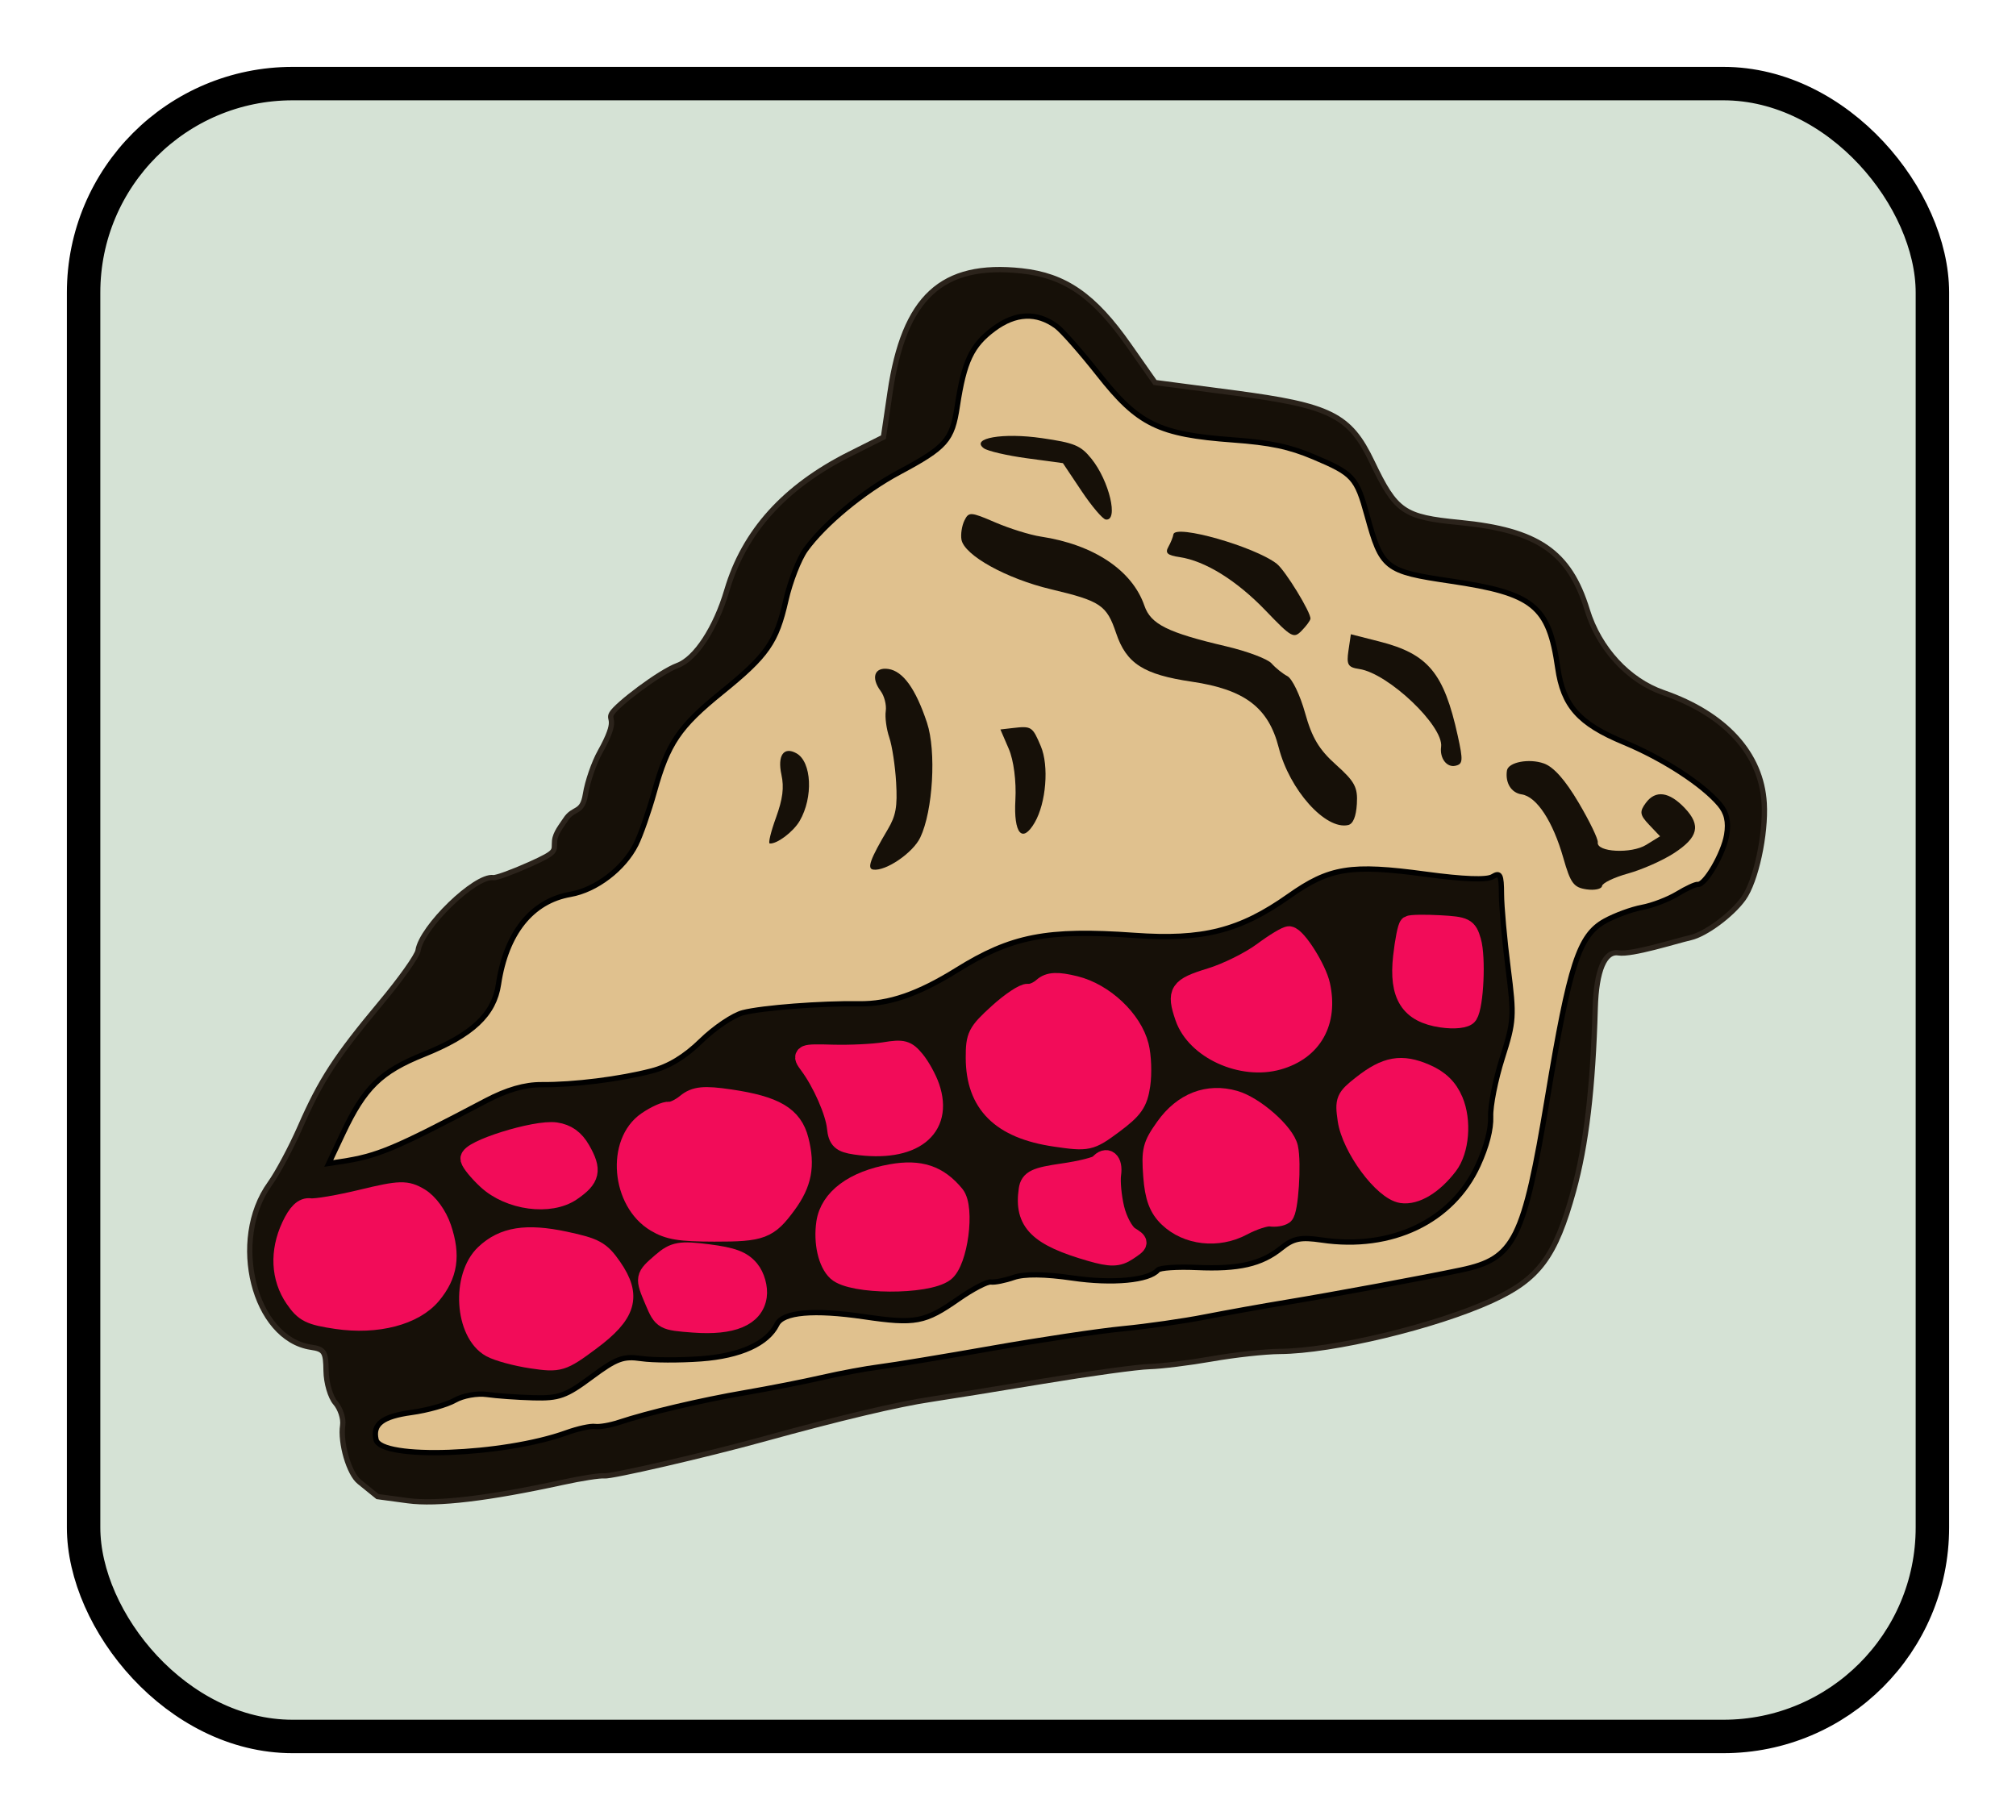 <?xml version="1.0"?>
<svg xmlns="http://www.w3.org/2000/svg" version="1.0" width="100%" height="100%"
     viewBox="185.453 42.202 96.461 87.088">
  <defs id="defs">
  </defs>
    <rect xmlns:inkscape="http://www.inkscape.org/namespaces/inkscape" inkscape:transform-center-y="22.554721" inkscape:transform-center-x="-21.383047" ry="10" rx="10" y="46.202" x="189.453" height="79.088" width="88.461" id="rect4734" style="opacity:1;fill:#d5e2d5;fill-opacity:1;stroke:#000000;stroke-width:1.6;stroke-linecap:round;stroke-linejoin:round;stroke-miterlimit:4;stroke-dasharray:none;stroke-dashoffset:0;stroke-opacity:1"/>
    <g transform="matrix(0.25,3.6863352e-2,-3.6863352e-2,0.25,-148.161,-100.137)" id="g5167">
      <path xmlns:sodipodi="http://sodipodi.sourceforge.net/DTD/sodipodi-0.dtd" style="fill:#161008;fill-opacity:1;stroke:#2b231b;stroke-opacity:1" d="M 1717.696,498.449 C 1720.327,498.475 1728.094,494.649 1730.806,493.597 C 1733.518,492.545 1737.907,488.17 1739.642,484.789 C 1741.474,481.221 1742.082,472.175 1740.879,466.381 C 1738.969,457.183 1731.119,450.773 1718.936,448.462 C 1712.058,447.158 1705.672,441.994 1702.392,435.084 C 1697.452,424.679 1690.918,421.482 1676.095,422.217 C 1665.418,422.746 1663.851,421.973 1658.007,413.296 C 1652.512,405.137 1648.684,403.88 1630.215,404.172 L 1615.144,404.41 L 1609.184,398.117 C 1601.329,389.823 1595.325,386.853 1587.068,387.179 C 1571.879,387.778 1565.786,395.334 1565.786,413.572 L 1565.786,422.144 L 1559.946,426.24 C 1548.64,434.171 1542.31,443.669 1540.685,455.138 C 1539.634,462.566 1536.727,468.847 1533.532,470.598 C 1530.338,472.349 1523.185,479.666 1522.514,481.434 C 1521.946,482.932 1524.032,482.005 1521.395,488.934 C 1520.558,491.134 1519.854,494.87 1519.83,497.236 C 1519.79,501.1 1517.957,499.981 1516.786,502.583 C 1516.254,503.765 1515.251,505.327 1515.337,506.842 C 1515.449,508.821 1516.357,508.733 1511.385,511.913 C 1508.358,513.849 1505.426,515.434 1504.869,515.434 C 1501.444,515.434 1492.786,526.709 1492.786,531.169 C 1492.786,532.168 1490.314,537.023 1487.292,541.959 C 1480.333,553.328 1478.145,558.094 1475.595,567.434 C 1474.469,571.559 1472.613,576.734 1471.471,578.934 C 1465.399,590.632 1472.787,608.434 1483.715,608.434 C 1486.229,608.434 1486.599,608.864 1487.173,612.457 C 1487.527,614.669 1488.71,617.244 1489.801,618.179 C 1490.893,619.113 1491.786,620.918 1491.786,622.188 C 1491.786,625.567 1494.317,631.066 1496.442,632.301 L 1500.286,634.575 L 1506.062,634.504 C 1511.65,634.436 1521.017,631.901 1534.546,626.796 C 1537.989,625.497 1541.421,624.434 1542.171,624.434 C 1543.449,624.434 1560.734,617.664 1570.786,613.227 C 1584.662,607.102 1595.286,602.863 1601.286,601.057 C 1604.036,600.229 1613.261,597.311 1621.786,594.572 C 1630.311,591.833 1639.086,589.281 1641.286,588.902 C 1643.486,588.523 1648.661,587.093 1652.786,585.724 C 1656.911,584.355 1662.536,582.888 1665.286,582.463 C 1675.151,580.942 1693.75,573.47 1703.64,567.055 C 1711.798,561.764 1714.29,557.124 1715.874,544.28 C 1716.978,535.321 1716.672,524.532 1714.885,509.434 C 1714.051,502.389 1715.066,498.423 1717.696,498.449 z" id="path5150" sodipodi:nodetypes="cssssssscccscccssssssssssssssssscccsssssssssssc"/>
      <path style="fill:#e0c18e;fill-opacity:1;stroke:#000000;stroke-opacity:1" d="M 1732.536,467.807 C 1728.764,464.497 1720.677,460.805 1712.896,458.841 C 1703.95,456.583 1700.542,453.718 1698.459,446.707 C 1695.079,435.322 1691.881,433.434 1675.992,433.434 C 1663.446,433.434 1662.761,433.041 1658.531,423.434 C 1655.522,416.6 1654.788,416.001 1646.937,413.97 C 1642.06,412.708 1638.435,412.485 1631.306,413.009 C 1617.286,414.038 1613.16,412.725 1604.399,404.446 C 1600.487,400.749 1596.303,397.209 1595.101,396.579 C 1591.022,394.44 1587.089,395.197 1583.467,398.819 C 1579.773,402.513 1578.797,405.725 1578.764,414.309 C 1578.738,420.845 1577.807,422.279 1569.688,428.296 C 1563.531,432.859 1557.074,440.035 1554.307,445.388 C 1553.326,447.289 1552.297,451.789 1552.021,455.388 C 1551.397,463.525 1550.033,466.255 1542.504,474.434 C 1535.49,482.053 1533.854,485.46 1532.661,494.929 C 1532.176,498.776 1531.283,503.427 1530.677,505.265 C 1529.055,510.179 1524.455,514.893 1519.774,516.437 C 1512.726,518.764 1508.804,525.481 1508.791,535.25 C 1508.784,541.07 1505.302,545.46 1496.717,550.474 C 1489.148,554.894 1486.547,558.315 1483.763,567.508 L 1481.943,573.518 L 1484.115,572.856 C 1490.889,570.79 1493.731,569.074 1509.641,557.44 C 1513.254,554.799 1516.509,553.314 1519.641,552.88 C 1525.684,552.041 1534.118,549.701 1539.87,547.269 C 1542.986,545.951 1545.696,543.701 1548.335,540.241 C 1550.469,537.442 1553.634,534.559 1555.367,533.835 C 1558.875,532.369 1569.838,529.885 1576.868,528.963 C 1582.462,528.229 1587.687,525.517 1594.285,519.923 C 1603.544,512.072 1609.998,509.795 1626.534,508.545 C 1639.524,507.563 1646.18,504.788 1654.446,496.908 C 1661.24,490.432 1665.124,489.207 1679.398,489.039 C 1686.647,488.953 1691.034,488.473 1692.017,487.656 C 1693.311,486.583 1693.618,487.012 1694.175,490.669 C 1694.533,493.015 1696.011,499.166 1697.46,504.34 C 1699.954,513.243 1700.029,514.155 1698.856,521.379 C 1698.174,525.578 1697.922,530.644 1698.296,532.639 C 1698.734,534.97 1698.372,538.345 1697.283,542.09 C 1694.021,553.311 1683.449,560.434 1670.056,560.434 C 1666.023,560.434 1664.697,560.908 1662.71,563.062 C 1659.431,566.618 1655.317,568.221 1647.389,569.033 C 1643.726,569.409 1640.486,570.109 1640.189,570.59 C 1638.836,572.779 1632.056,574.434 1624.414,574.44 C 1619.159,574.444 1615.273,574.974 1613.421,575.94 C 1611.846,576.761 1609.971,577.434 1609.255,577.434 C 1608.539,577.434 1606.003,579.274 1603.62,581.524 C 1597.988,586.839 1596.266,587.433 1586.471,587.439 C 1576.812,587.446 1571.121,588.803 1570.332,591.289 C 1569.11,595.139 1564.356,598.204 1557.088,599.827 C 1553.13,600.71 1548.089,601.434 1545.886,601.434 C 1542.431,601.434 1541.216,602.098 1537.045,606.269 C 1532.788,610.527 1531.557,611.183 1526.748,611.761 C 1523.744,612.121 1519.782,612.42 1517.943,612.425 C 1516.105,612.43 1513.486,613.311 1512.123,614.383 C 1510.759,615.456 1507.25,617.029 1504.323,617.88 C 1498.997,619.428 1497.345,621.123 1498.424,623.934 C 1499.845,627.636 1522.676,623.425 1533.922,617.386 C 1535.922,616.312 1538.248,615.434 1539.091,615.434 C 1539.934,615.434 1541.898,614.791 1543.455,614.005 C 1548.645,611.386 1558.199,607.596 1566.286,604.948 C 1570.686,603.507 1576.986,601.273 1580.286,599.985 C 1583.586,598.696 1588.311,597.079 1590.786,596.392 C 1593.261,595.704 1602.486,592.75 1611.286,589.827 C 1620.086,586.904 1630.886,583.623 1635.286,582.537 C 1639.686,581.45 1646.436,579.446 1650.286,578.082 C 1654.136,576.718 1660.886,574.451 1665.286,573.043 C 1673.581,570.39 1690.508,564.598 1697.028,562.183 C 1706.709,558.597 1707.914,554.919 1708.416,527.434 C 1708.882,501.867 1709.837,496.259 1714.305,492.851 C 1716.042,491.526 1718.999,489.918 1720.875,489.278 C 1722.751,488.638 1725.558,487.061 1727.112,485.774 C 1728.667,484.487 1730.273,483.434 1730.681,483.434 C 1732.06,483.434 1734.657,476.957 1734.722,473.358 C 1734.767,470.847 1734.116,469.194 1732.536,467.807 z" id="path5148"/>
      <path style="fill:#161008;fill-opacity:1;stroke:none;stroke-opacity:1" d="M 1725.323,478.267 C 1723.418,479.939 1719.819,482.21 1717.323,483.314 C 1714.828,484.418 1712.786,485.796 1712.786,486.377 C 1712.786,486.958 1711.513,487.434 1709.957,487.434 C 1707.511,487.434 1706.807,486.722 1704.76,482.184 C 1701.802,475.623 1698.078,471.434 1695.206,471.434 C 1693.214,471.434 1691.786,469.744 1691.786,467.387 C 1691.786,465.773 1695.582,464.443 1698.514,465.029 C 1700.453,465.417 1702.949,467.515 1706.095,471.402 C 1708.675,474.589 1710.786,477.699 1710.786,478.315 C 1710.786,480.201 1717.398,479.573 1719.925,477.447 L 1722.286,475.461 L 1719.917,473.603 C 1717.897,472.02 1717.718,471.428 1718.702,469.59 C 1720.156,466.873 1722.766,466.844 1726.151,469.506 C 1729.689,472.29 1729.468,474.627 1725.323,478.267 z" id="path5146"/>
      <path style="fill:#161008;fill-opacity:1;stroke:none;stroke-opacity:1" d="M 1681.996,467.906 C 1680.432,468.506 1678.829,466.928 1678.801,464.76 C 1678.749,460.809 1666.871,452.434 1661.319,452.434 C 1659.146,452.434 1658.786,451.987 1658.786,449.294 L 1658.786,446.154 L 1664.304,446.723 C 1673.809,447.704 1677.276,450.808 1681.611,462.215 C 1683.326,466.73 1683.37,467.379 1681.996,467.906 z" id="path5144"/>
      <path style="fill:#161008;fill-opacity:1;stroke:none;stroke-opacity:1" d="M 1663.544,481.973 C 1659.448,483.545 1651.605,477.021 1648.404,469.38 C 1645.378,462.156 1640.423,459.434 1630.302,459.434 C 1621.063,459.434 1617.549,457.851 1614.792,452.446 C 1612.236,447.436 1611.017,446.851 1601.373,446.011 C 1592.731,445.257 1584.175,442.038 1583.23,439.184 C 1582.912,438.221 1582.922,436.579 1583.254,435.534 C 1583.821,433.746 1584.167,433.716 1589.071,435.022 C 1591.939,435.785 1595.951,436.415 1597.986,436.422 C 1608.125,436.454 1616.068,440.211 1619.328,446.516 C 1621.027,449.802 1624.431,450.91 1635.735,451.859 C 1639.832,452.203 1643.882,453.08 1644.735,453.807 C 1645.588,454.534 1647.081,455.412 1648.054,455.757 C 1649.026,456.102 1650.974,458.983 1652.382,462.159 C 1654.357,466.614 1656.009,468.637 1659.614,471.014 C 1663.589,473.636 1664.332,474.644 1664.597,477.772 C 1664.801,480.188 1664.439,481.629 1663.544,481.973 z" id="path5142"/>
      <path style="fill:#161008;fill-opacity:1;stroke:none;stroke-opacity:1" d="M 1649.454,446.872 C 1648.206,448.58 1647.755,448.408 1642.204,444.103 C 1635.936,439.242 1629.473,436.434 1624.553,436.434 C 1622.245,436.434 1621.709,436.076 1622.179,434.852 C 1622.513,433.982 1622.786,432.857 1622.786,432.352 C 1622.786,430.345 1638.317,432.38 1642.952,434.994 C 1644.727,435.995 1650.786,443.255 1650.786,444.38 C 1650.786,444.749 1650.187,445.871 1649.454,446.872 z" id="path5140"/>
      <path style="fill:#161008;fill-opacity:1;stroke:none;stroke-opacity:1" d="M 1609.698,431.434 C 1609.1,431.434 1606.7,429.324 1604.366,426.745 L 1600.122,422.057 L 1593.204,422.137 C 1589.399,422.18 1585.651,421.869 1584.876,421.446 C 1582.1,419.929 1588.023,417.974 1595.455,417.953 C 1601.728,417.936 1602.963,418.246 1605.334,420.434 C 1609.3,424.093 1612.212,431.434 1609.698,431.434 z" id="path5138"/>
      <path style="fill:#161008;fill-opacity:1;stroke:none;stroke-opacity:1" d="M 1604.755,490.184 C 1603.019,494.501 1601.098,492.811 1600.522,486.459 C 1600.204,482.956 1599.109,479.074 1597.875,477.078 L 1595.769,473.671 L 1598.028,473.066 C 1601.503,472.135 1601.682,472.216 1603.797,475.684 C 1605.901,479.136 1606.366,486.173 1604.755,490.184 z" id="path5136"/>
      <path style="fill:#161008;fill-opacity:1;stroke:none;stroke-opacity:1" d="M 1583.741,496.125 C 1582.793,499.205 1578.207,503.434 1575.814,503.434 C 1574.574,503.434 1574.963,501.527 1577.436,495.489 C 1578.577,492.702 1578.628,490.982 1577.702,486.489 C 1577.072,483.433 1575.934,479.718 1575.172,478.233 C 1574.409,476.748 1573.786,474.578 1573.786,473.412 C 1573.786,472.245 1573.111,470.616 1572.286,469.791 C 1570.044,467.549 1570.444,465.434 1573.111,465.434 C 1575.917,465.434 1578.78,468.389 1581.831,474.434 C 1584.391,479.506 1585.384,490.789 1583.741,496.125 z" id="path5134"/>
      <path style="fill:#161008;fill-opacity:1;stroke:none;stroke-opacity:1" d="M 1560.696,496.343 C 1559.809,498.561 1557.083,501.326 1555.709,501.402 C 1555.392,501.419 1555.597,499.167 1556.164,496.396 C 1556.921,492.703 1556.877,490.513 1555.999,488.188 C 1554.682,484.699 1555.652,482.784 1558.234,483.775 C 1561.322,484.96 1562.612,491.549 1560.696,496.343 z" id="path5132"/>
      <g id="g5152" style="fill:#f20c59;fill-opacity:1;stroke:#f20c59;stroke-width:3.8;stroke-miterlimit:4;stroke-dasharray:none;stroke-opacity:1">
        <path id="path5130" d="M 1690.828,530.734 C 1689.478,528.522 1687.66,527.207 1684.929,526.472 C 1680.136,525.182 1677.353,526.106 1673.371,530.31 C 1670.638,533.196 1670.526,533.625 1671.593,537.186 C 1673.114,542.262 1680.243,549.434 1683.767,549.434 C 1686.391,549.434 1689.402,546.941 1691.619,542.934 C 1693.337,539.828 1692.975,534.257 1690.828,530.734 z" style="fill:#f20c59;fill-opacity:1;stroke:#f20c59;stroke-width:3.8;stroke-miterlimit:4;stroke-dasharray:none;stroke-opacity:1"/>
        <path id="path5128" d="M 1689.792,500.339 C 1688.691,497.929 1688.238,497.778 1683.446,498.217 C 1680.608,498.478 1678.061,498.897 1677.786,499.149 C 1677.511,499.4 1677.375,502.101 1677.484,505.15 C 1677.744,512.458 1680.318,515.434 1686.377,515.434 C 1688.803,515.434 1690.86,514.899 1691.183,514.184 C 1692.038,512.288 1691.132,503.273 1689.792,500.339 z" style="fill:#f20c59;fill-opacity:1;stroke:#f20c59;stroke-width:3.8;stroke-miterlimit:4;stroke-dasharray:none;stroke-opacity:1"/>
        <path id="path5126" d="M 1662.722,512.749 C 1661.612,509.811 1657.005,504.434 1655.599,504.434 C 1655.151,504.434 1653.097,506.121 1651.032,508.184 C 1648.967,510.246 1644.918,513.052 1642.032,514.42 C 1636.378,517.099 1635.976,517.967 1638.303,522.466 C 1641.238,528.142 1650.41,530.809 1656.912,527.877 C 1663.042,525.112 1665.236,519.401 1662.722,512.749 z" style="fill:#f20c59;fill-opacity:1;stroke:#f20c59;stroke-width:3.8;stroke-miterlimit:4;stroke-dasharray:none;stroke-opacity:1"/>
        <path id="path5124" d="M 1661.2,544.071 C 1660.172,541.393 1653.781,537.243 1649.878,536.719 C 1644.679,536.022 1640.299,538.508 1637.679,543.643 C 1635.754,547.416 1635.665,548.315 1636.736,553.102 C 1637.606,556.989 1638.673,558.929 1640.757,560.413 C 1644.753,563.258 1650.548,563.06 1654.786,559.934 C 1656.649,558.559 1658.912,557.434 1659.813,557.434 C 1660.715,557.434 1661.797,557.096 1662.219,556.684 C 1663,555.919 1662.268,546.853 1661.2,544.071 z" style="fill:#f20c59;fill-opacity:1;stroke:#f20c59;stroke-width:3.8;stroke-miterlimit:4;stroke-dasharray:none;stroke-opacity:1"/>
        <path id="path5122" d="M 1630.343,560.286 C 1629.487,558.145 1628.786,555.277 1628.786,553.913 C 1628.786,551.436 1627.425,550.591 1626.318,552.382 C 1625.995,552.904 1623.043,554.129 1619.758,555.104 C 1614.776,556.583 1613.786,557.247 1613.786,559.108 C 1613.786,565.268 1616.87,567.538 1627.124,568.927 C 1631.008,569.453 1632.356,569.227 1633.953,567.783 C 1635.937,565.986 1635.937,565.98 1633.921,565.081 C 1632.81,564.585 1631.2,562.428 1630.343,560.286 z" style="fill:#f20c59;fill-opacity:1;stroke:#f20c59;stroke-width:3.8;stroke-miterlimit:4;stroke-dasharray:none;stroke-opacity:1"/>
        <path id="path5120" d="M 1630.433,529.133 C 1628.454,524.395 1622.44,520.203 1616.853,519.666 C 1613.403,519.335 1611.865,519.633 1610.874,520.827 C 1610.141,521.71 1608.951,522.434 1608.23,522.434 C 1607.509,522.434 1605.263,524.455 1603.238,526.926 C 1599.847,531.065 1599.609,531.769 1600.222,535.856 C 1601.507,544.428 1606.926,548.434 1617.236,548.434 C 1623.544,548.434 1623.933,548.286 1627.786,544.434 C 1631.13,541.09 1631.786,539.772 1631.786,536.401 C 1631.786,534.184 1631.177,530.913 1630.433,529.133 z" style="fill:#f20c59;fill-opacity:1;stroke:#f20c59;stroke-width:3.8;stroke-miterlimit:4;stroke-dasharray:none;stroke-opacity:1"/>
        <path id="path5118" d="M 1600.034,562.158 C 1596.424,558.891 1592.834,558.257 1587.669,559.972 C 1580.795,562.255 1576.786,566.282 1576.786,570.901 C 1576.786,574.65 1578.224,578.358 1580.185,579.668 C 1583.333,581.77 1597.284,579.793 1600.252,576.824 C 1602.505,574.571 1602.352,564.256 1600.034,562.158 z" style="fill:#f20c59;fill-opacity:1;stroke:#f20c59;stroke-width:3.8;stroke-miterlimit:4;stroke-dasharray:none;stroke-opacity:1"/>
        <path id="path5116" d="M 1592.388,542.632 C 1591.619,541.145 1590.043,539.071 1588.884,538.023 C 1587.029,536.343 1586.331,536.259 1583.032,537.314 C 1580.971,537.973 1576.617,538.832 1573.356,539.223 C 1567.618,539.911 1567.485,539.993 1569.25,541.756 C 1572.178,544.683 1575.423,549.852 1576.15,552.751 C 1576.707,554.97 1577.383,555.434 1580.061,555.434 C 1590.956,555.434 1596.195,549.993 1592.388,542.632 z" style="fill:#f20c59;fill-opacity:1;stroke:#f20c59;stroke-width:3.8;stroke-miterlimit:4;stroke-dasharray:none;stroke-opacity:1"/>
        <path id="path5114" d="M 1569.318,556.165 C 1567.528,551.882 1563.983,550.434 1555.292,550.434 C 1550.366,550.434 1548.725,550.844 1547.286,552.434 C 1546.29,553.534 1544.936,554.434 1544.277,554.434 C 1543.617,554.434 1541.887,555.537 1540.432,556.886 C 1535.262,561.677 1537.83,572.552 1544.814,575.445 C 1547.462,576.542 1549.589,576.578 1556.057,575.635 C 1564.889,574.348 1566.069,573.688 1568.809,568.505 C 1571.111,564.151 1571.249,560.788 1569.318,556.165 z" style="fill:#f20c59;fill-opacity:1;stroke:#f20c59;stroke-width:3.8;stroke-miterlimit:4;stroke-dasharray:none;stroke-opacity:1"/>
        <path id="path5112" d="M 1563.676,581.839 C 1562.05,580.37 1560.173,579.96 1555.489,580.05 C 1550.209,580.151 1549.11,580.518 1547.099,582.856 C 1544.291,586.12 1544.292,586.111 1546.845,590.3 C 1548.858,593.601 1549.009,593.658 1554.719,593.245 C 1561.987,592.719 1565.786,590.426 1565.786,586.566 C 1565.786,584.963 1564.874,582.92 1563.676,581.839 z" style="fill:#f20c59;fill-opacity:1;stroke:#f20c59;stroke-width:3.8;stroke-miterlimit:4;stroke-dasharray:none;stroke-opacity:1"/>
        <path id="path5110" d="M 1537.847,585.181 C 1535.246,582.398 1534.152,581.988 1528.337,581.618 C 1520.877,581.143 1516.7,582.456 1513.752,586.204 C 1509.907,591.091 1512.097,601.461 1517.399,603.477 C 1518.783,604.003 1522.383,604.434 1525.398,604.434 C 1530.637,604.434 1531.101,604.213 1535.833,599.481 C 1541.868,593.446 1542.353,590.002 1537.847,585.181 z" style="fill:#f20c59;fill-opacity:1;stroke:#f20c59;stroke-width:3.8;stroke-miterlimit:4;stroke-dasharray:none;stroke-opacity:1"/>
        <path id="path5108" d="M 1528.713,564.068 C 1527.282,562.249 1525.695,561.434 1523.586,561.434 C 1519.769,561.434 1507.77,567.232 1508.372,568.786 C 1508.617,569.417 1510.3,570.946 1512.113,572.184 C 1516.849,575.416 1524.538,575.319 1528.14,571.981 C 1531.328,569.026 1531.437,567.531 1528.713,564.068 z" style="fill:#f20c59;fill-opacity:1;stroke:#f20c59;stroke-width:3.8;stroke-miterlimit:4;stroke-dasharray:none;stroke-opacity:1"/>
        <path id="path4595" d="M 1504.838,582.537 C 1503.681,580.267 1501.675,578.216 1499.891,577.477 C 1497.223,576.372 1496.045,576.577 1489.216,579.334 C 1484.994,581.039 1480.713,582.434 1479.703,582.434 C 1478.434,582.434 1477.505,583.64 1476.697,586.337 C 1475.183,591.388 1476.143,596.261 1479.327,599.694 C 1481.54,602.081 1482.623,602.434 1487.743,602.434 C 1495.395,602.434 1502.11,599.591 1504.773,595.223 C 1507.299,591.079 1507.318,587.398 1504.838,582.537 z" style="fill:#f20c59;fill-opacity:1;stroke:#f20c59;stroke-width:3.8;stroke-miterlimit:4;stroke-dasharray:none;stroke-opacity:1"/>
      </g>
    </g>
  </svg>
